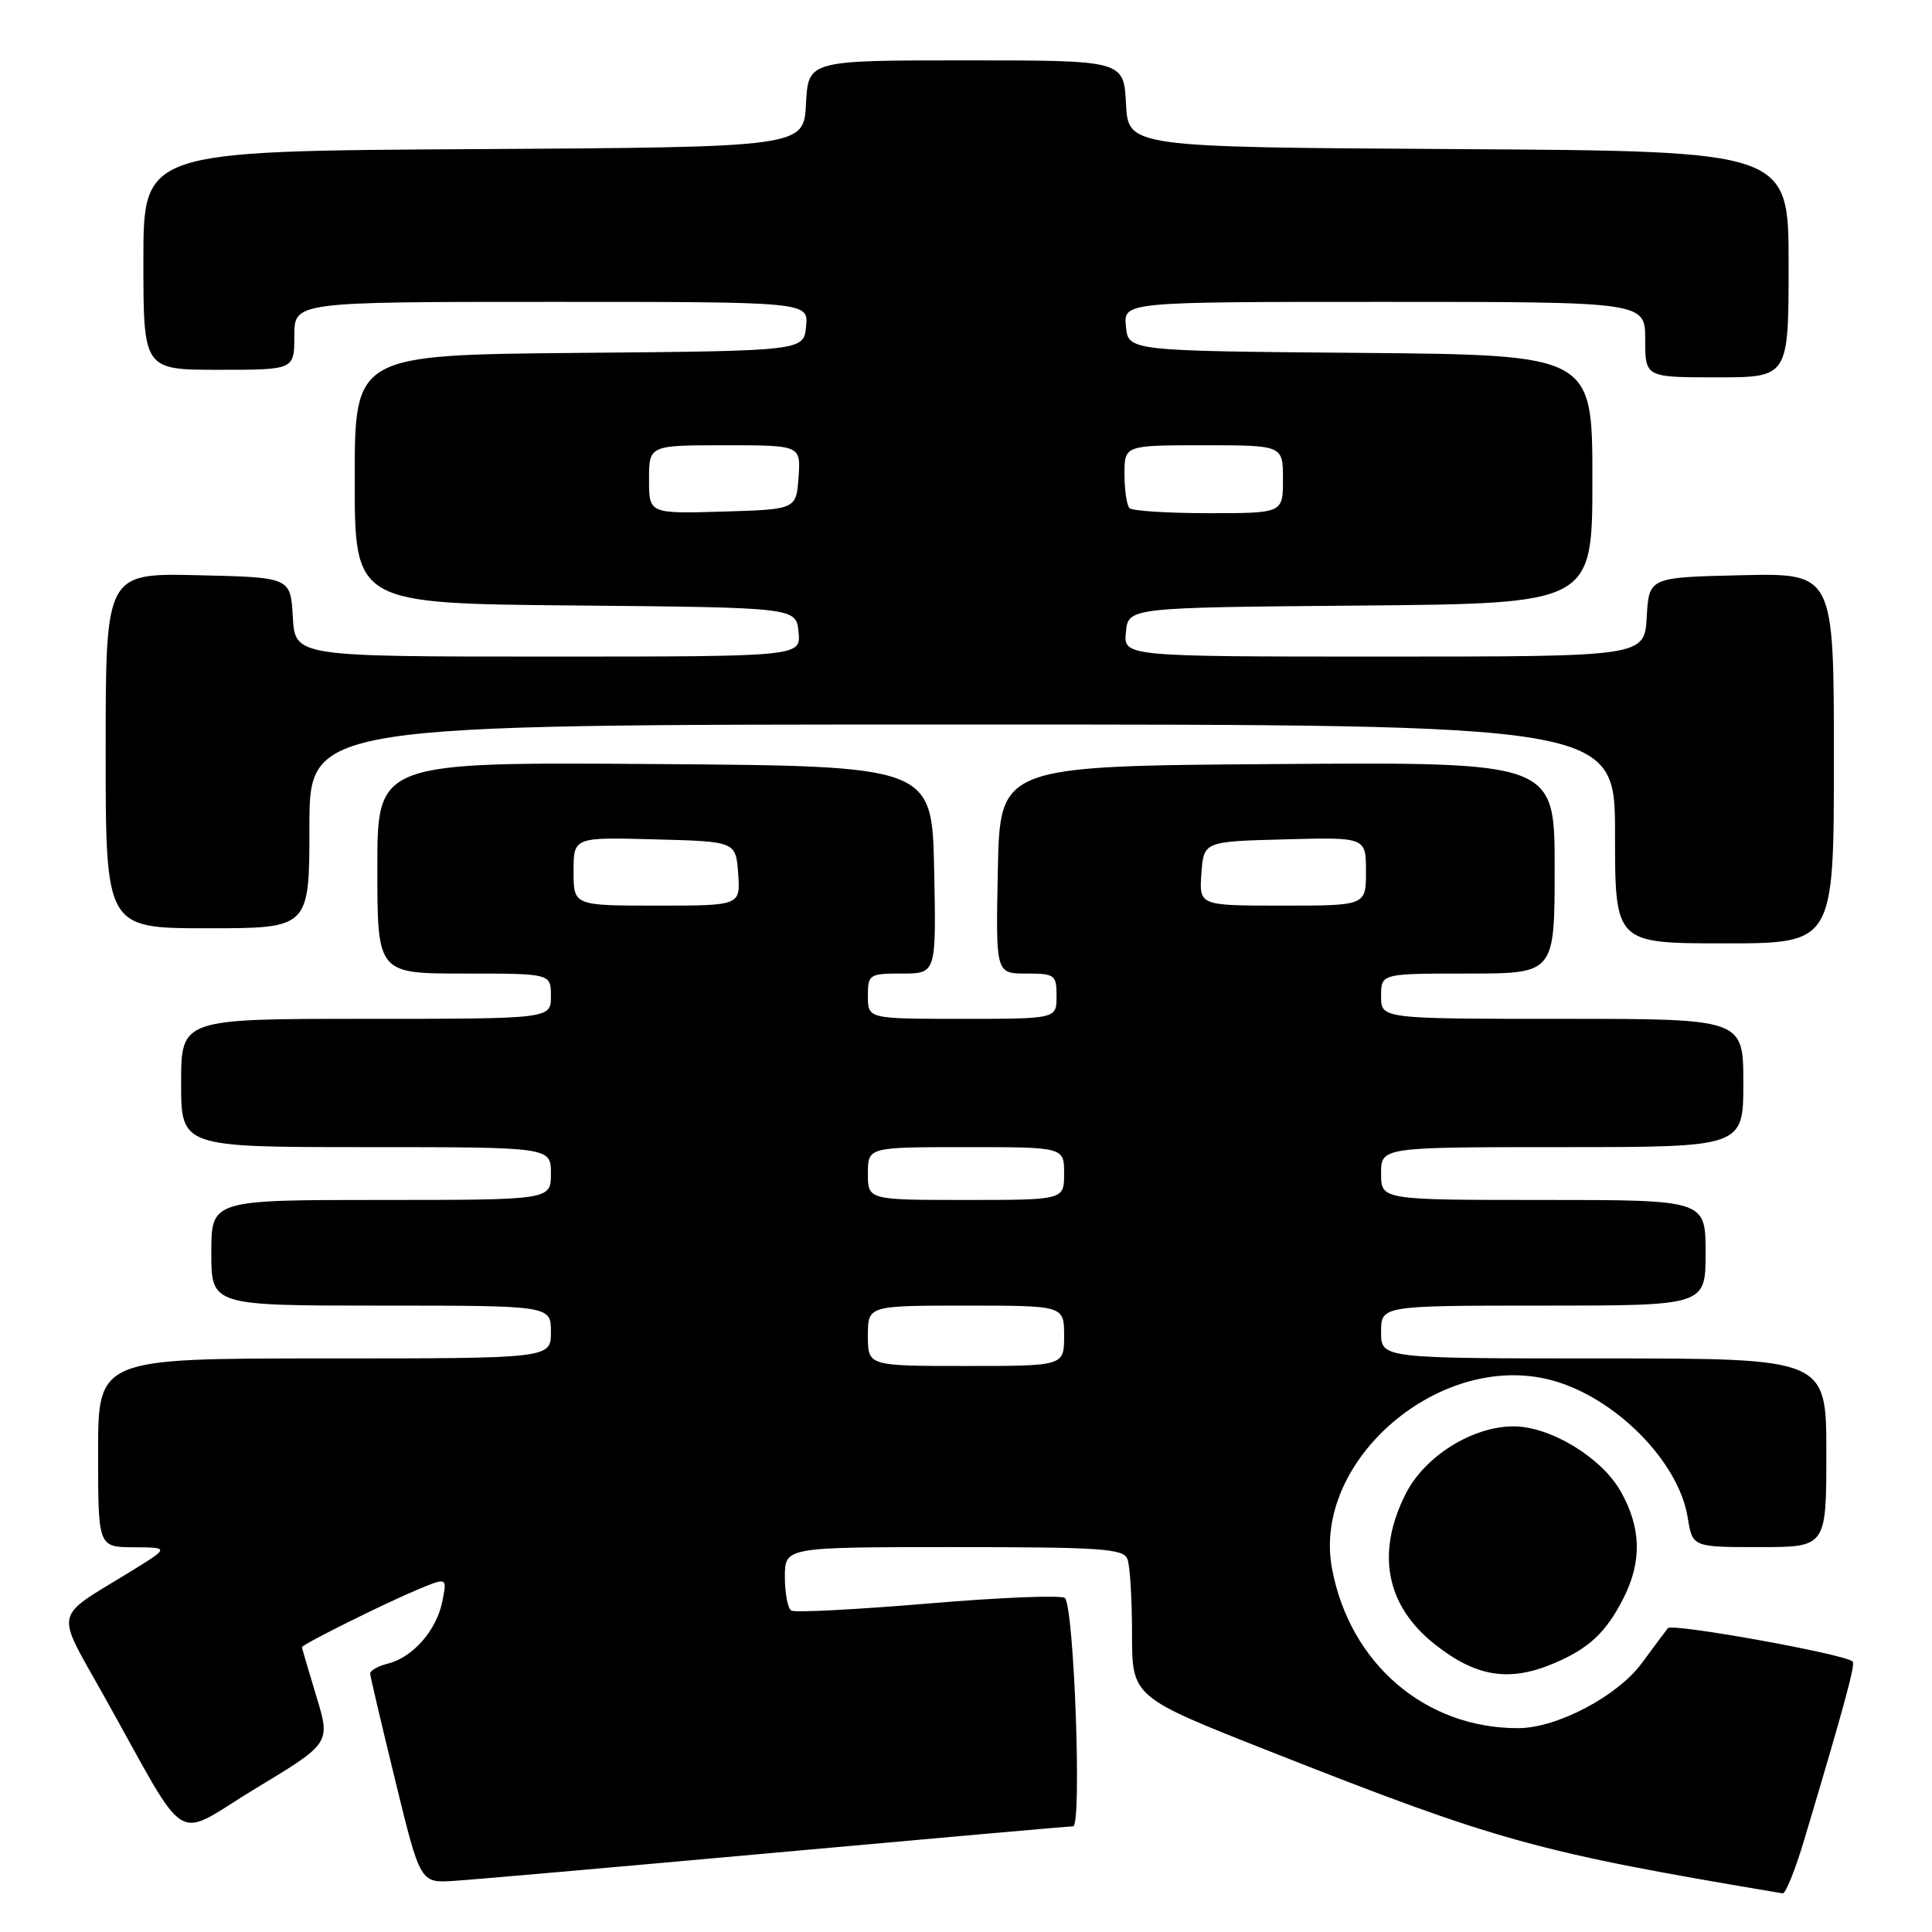 <?xml version="1.0" encoding="UTF-8" standalone="no"?>
<!DOCTYPE svg PUBLIC "-//W3C//DTD SVG 1.1//EN" "http://www.w3.org/Graphics/SVG/1.1/DTD/svg11.dtd" >
<svg xmlns="http://www.w3.org/2000/svg" xmlns:xlink="http://www.w3.org/1999/xlink" version="1.1" viewBox="0 0 256 256">
 <g >
 <path fill="currentColor"
d=" M 239.08 243.75 C 244.38 226.02 245.87 220.53 245.49 220.16 C 244.53 219.19 221.56 215.05 221.00 215.74 C 220.67 216.16 219.12 218.24 217.56 220.36 C 214.35 224.74 206.31 228.98 201.19 228.99 C 188.88 229.03 178.86 220.45 176.50 207.85 C 173.81 193.52 190.85 178.92 205.61 182.89 C 214.03 185.16 222.44 193.65 223.63 201.08 C 224.26 205.00 224.26 205.00 233.13 205.00 C 242.00 205.00 242.00 205.00 242.00 192.50 C 242.00 180.00 242.00 180.00 212.50 180.00 C 183.00 180.00 183.00 180.00 183.00 176.50 C 183.00 173.00 183.00 173.00 204.50 173.00 C 226.00 173.00 226.00 173.00 226.00 166.00 C 226.00 159.00 226.00 159.00 204.50 159.00 C 183.00 159.00 183.00 159.00 183.00 155.50 C 183.00 152.00 183.00 152.00 207.00 152.00 C 231.00 152.00 231.00 152.00 231.00 143.50 C 231.00 135.00 231.00 135.00 207.00 135.00 C 183.00 135.00 183.00 135.00 183.00 132.00 C 183.00 129.00 183.00 129.00 194.50 129.00 C 206.00 129.00 206.00 129.00 206.00 114.99 C 206.00 100.98 206.00 100.98 169.25 101.24 C 132.50 101.50 132.50 101.50 132.22 115.25 C 131.94 129.00 131.94 129.00 135.97 129.00 C 139.78 129.00 140.00 129.16 140.00 132.00 C 140.00 135.00 140.00 135.00 127.50 135.00 C 115.00 135.00 115.00 135.00 115.00 132.00 C 115.00 129.11 115.16 129.00 119.53 129.00 C 124.06 129.00 124.06 129.00 123.78 115.25 C 123.50 101.50 123.50 101.50 86.75 101.24 C 50.00 100.98 50.00 100.98 50.00 114.99 C 50.00 129.00 50.00 129.00 61.50 129.00 C 73.00 129.00 73.00 129.00 73.00 132.00 C 73.00 135.00 73.00 135.00 48.50 135.00 C 24.00 135.00 24.00 135.00 24.00 143.50 C 24.00 152.00 24.00 152.00 48.50 152.00 C 73.00 152.00 73.00 152.00 73.00 155.50 C 73.00 159.00 73.00 159.00 50.50 159.00 C 28.00 159.00 28.00 159.00 28.00 166.00 C 28.00 173.00 28.00 173.00 50.50 173.00 C 73.00 173.00 73.00 173.00 73.00 176.50 C 73.00 180.00 73.00 180.00 43.00 180.00 C 13.00 180.00 13.00 180.00 13.00 192.50 C 13.00 205.00 13.00 205.00 17.75 205.02 C 22.50 205.05 22.50 205.05 17.00 208.42 C 7.02 214.54 7.30 213.16 13.65 224.50 C 25.36 245.40 22.67 243.75 33.92 236.95 C 43.81 230.98 43.81 230.98 41.91 224.74 C 40.87 221.31 40.01 218.39 40.01 218.26 C 40.00 217.91 50.94 212.46 55.38 210.61 C 59.25 209.00 59.25 209.00 58.61 212.20 C 57.84 216.03 54.72 219.60 51.41 220.43 C 50.08 220.77 49.02 221.37 49.05 221.77 C 49.07 222.17 50.58 228.57 52.39 236.00 C 55.69 249.50 55.69 249.50 60.10 249.23 C 62.52 249.08 81.74 247.39 102.82 245.48 C 123.89 243.57 141.61 242.00 142.19 242.00 C 143.37 242.00 142.33 213.05 141.11 211.75 C 140.72 211.34 132.59 211.66 123.05 212.47 C 113.51 213.27 105.32 213.70 104.85 213.41 C 104.38 213.12 104.00 211.11 104.00 208.94 C 104.00 205.00 104.00 205.00 126.39 205.00 C 145.89 205.00 148.86 205.20 149.39 206.58 C 149.73 207.45 150.00 211.92 150.00 216.51 C 150.00 224.86 150.00 224.86 168.25 232.06 C 198.53 244.01 203.52 245.39 236.21 250.88 C 236.60 250.95 237.89 247.74 239.08 243.75 Z  M 205.75 220.46 C 210.50 218.48 212.77 216.37 215.11 211.79 C 217.59 206.91 217.48 202.40 214.73 197.58 C 212.18 193.10 205.41 189.00 200.55 189.00 C 195.10 189.00 188.77 192.96 186.25 197.96 C 182.29 205.82 183.66 212.80 190.17 217.92 C 195.58 222.18 199.94 222.89 205.75 220.46 Z  M 243.00 100.47 C 243.00 75.94 243.00 75.94 230.75 76.22 C 218.50 76.50 218.50 76.50 218.20 81.75 C 217.90 87.00 217.90 87.00 183.38 87.00 C 148.87 87.00 148.87 87.00 149.19 83.75 C 149.50 80.50 149.50 80.50 180.25 80.24 C 211.00 79.97 211.00 79.97 211.00 63.50 C 211.00 47.03 211.00 47.03 180.25 46.76 C 149.50 46.50 149.50 46.50 149.19 43.25 C 148.87 40.00 148.87 40.00 183.44 40.00 C 218.00 40.00 218.00 40.00 218.00 45.00 C 218.00 50.00 218.00 50.00 227.50 50.00 C 237.00 50.00 237.00 50.00 237.00 35.01 C 237.00 20.02 237.00 20.02 193.25 19.76 C 149.50 19.50 149.50 19.50 149.20 13.75 C 148.90 8.00 148.90 8.00 128.00 8.00 C 107.10 8.00 107.10 8.00 106.80 13.75 C 106.50 19.50 106.50 19.50 62.75 19.76 C 19.00 20.02 19.00 20.02 19.00 34.51 C 19.00 49.00 19.00 49.00 29.00 49.00 C 39.00 49.00 39.00 49.00 39.00 44.50 C 39.00 40.00 39.00 40.00 73.06 40.00 C 107.13 40.00 107.13 40.00 106.81 43.25 C 106.50 46.50 106.50 46.50 76.75 46.76 C 47.00 47.03 47.00 47.03 47.00 63.50 C 47.00 79.97 47.00 79.97 76.25 80.23 C 105.50 80.50 105.50 80.50 105.81 83.75 C 106.13 87.00 106.13 87.00 72.62 87.00 C 39.10 87.00 39.10 87.00 38.80 81.75 C 38.50 76.50 38.50 76.50 26.25 76.22 C 14.00 75.94 14.00 75.94 14.00 99.47 C 14.00 123.00 14.00 123.00 27.50 123.00 C 41.00 123.00 41.00 123.00 41.00 109.50 C 41.00 96.00 41.00 96.00 127.50 96.00 C 214.00 96.00 214.00 96.00 214.00 110.50 C 214.00 125.00 214.00 125.00 228.50 125.00 C 243.00 125.00 243.00 125.00 243.00 100.47 Z  M 115.00 177.00 C 115.00 173.00 115.00 173.00 128.00 173.00 C 141.00 173.00 141.00 173.00 141.00 177.00 C 141.00 181.00 141.00 181.00 128.00 181.00 C 115.00 181.00 115.00 181.00 115.00 177.00 Z  M 115.00 155.50 C 115.00 152.00 115.00 152.00 128.00 152.00 C 141.00 152.00 141.00 152.00 141.00 155.50 C 141.00 159.00 141.00 159.00 128.00 159.00 C 115.00 159.00 115.00 159.00 115.00 155.50 Z  M 76.00 115.47 C 76.00 110.93 76.00 110.93 86.75 111.22 C 97.50 111.50 97.50 111.50 97.81 115.75 C 98.11 120.00 98.11 120.00 87.06 120.00 C 76.00 120.00 76.00 120.00 76.00 115.47 Z  M 159.19 115.75 C 159.50 111.50 159.50 111.50 170.25 111.22 C 181.00 110.93 181.00 110.93 181.00 115.47 C 181.00 120.00 181.00 120.00 169.94 120.00 C 158.89 120.00 158.89 120.00 159.19 115.75 Z  M 86.00 63.54 C 86.00 59.00 86.00 59.00 96.06 59.00 C 106.11 59.00 106.11 59.00 105.81 63.25 C 105.50 67.50 105.50 67.50 95.75 67.79 C 86.00 68.07 86.00 68.07 86.00 63.54 Z  M 149.67 67.33 C 149.30 66.97 149.00 64.94 149.00 62.83 C 149.00 59.00 149.00 59.00 159.50 59.00 C 170.00 59.00 170.00 59.00 170.00 63.50 C 170.00 68.00 170.00 68.00 160.17 68.00 C 154.76 68.00 150.03 67.70 149.67 67.33 Z "/>
</g>
</svg>